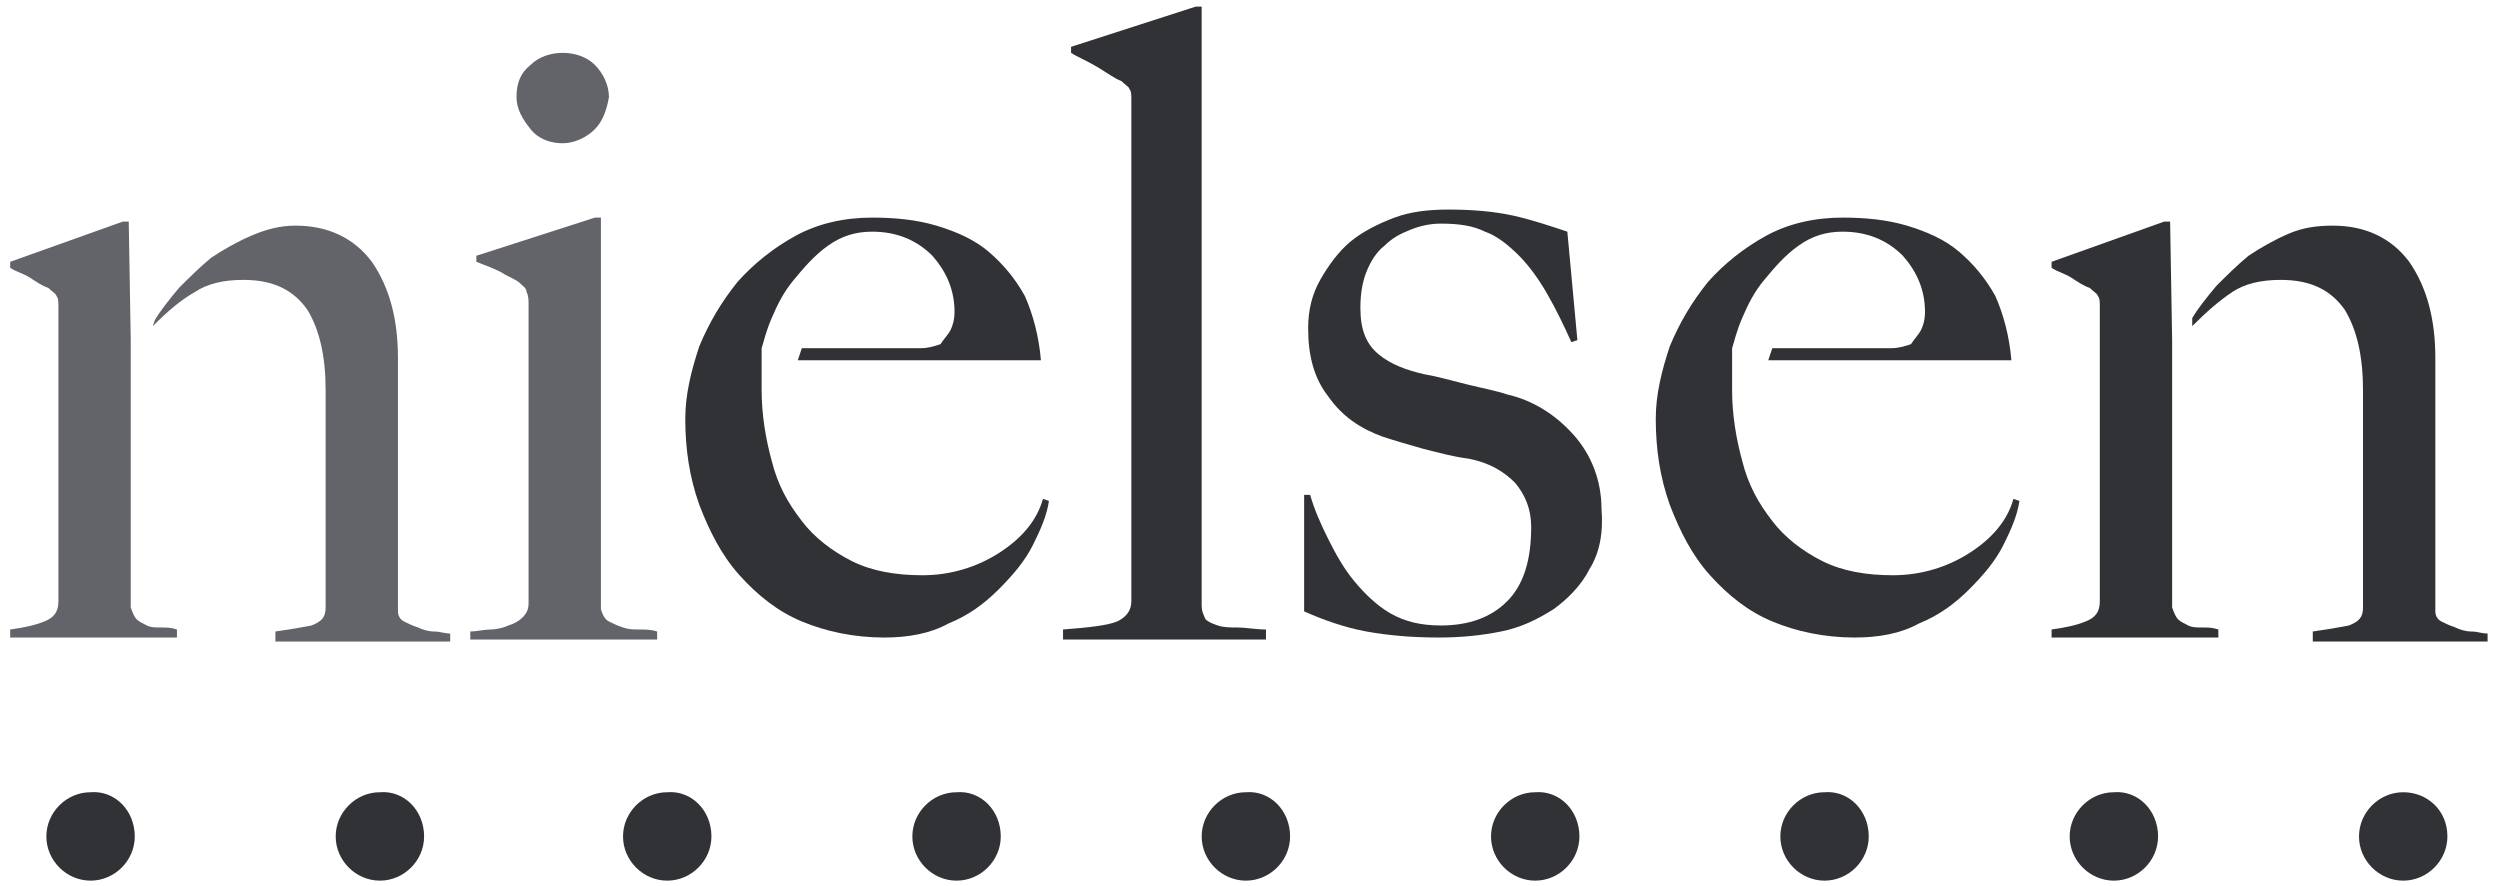 <svg width="220" height="78" viewBox="0 0 220 78" fill="none" xmlns="http://www.w3.org/2000/svg">
<path d="M13.449 28.697C14.864 27.282 15.925 26.398 17.162 25.691C18.223 24.983 19.638 24.63 21.406 24.63C24.058 24.63 25.826 25.514 27.064 27.282C28.125 29.05 28.655 31.349 28.655 34.355V53.45C28.655 54.334 28.302 54.688 27.417 55.042C26.533 55.219 25.473 55.395 24.235 55.572V56.456H39.617V55.749C39.087 55.749 38.733 55.572 38.203 55.572C37.673 55.572 37.142 55.395 36.788 55.218C36.258 55.042 35.904 54.865 35.551 54.688C35.197 54.511 35.02 54.158 35.02 53.804V31.526C35.02 28.166 34.313 25.337 32.722 23.039C31.131 20.917 28.832 19.856 26.003 19.856C24.588 19.856 23.351 20.21 22.113 20.74C20.875 21.27 19.638 21.978 18.577 22.685C17.516 23.569 16.632 24.453 15.748 25.337C14.864 26.398 14.156 27.282 13.626 28.166" fill="#62646A"/>
<path d="M11.505 29.934V53.451C11.682 53.981 11.859 54.335 12.036 54.511C12.213 54.688 12.566 54.865 12.92 55.042C13.273 55.219 13.627 55.219 14.158 55.219C14.688 55.219 15.041 55.219 15.572 55.396V56.103H0.896V55.396C2.134 55.219 3.018 55.042 3.902 54.688C4.786 54.335 5.14 53.804 5.14 52.92V26.929C5.14 26.575 5.14 26.221 4.963 26.044C4.963 25.868 4.61 25.691 4.256 25.337C3.725 25.16 3.195 24.807 2.665 24.453C2.134 24.1 1.427 23.923 0.896 23.569V23.039L10.798 19.502H11.329L11.505 29.934Z" fill="#62646A"/>
<path d="M192.916 28.697C194.331 27.282 195.391 26.398 196.452 25.691C197.513 24.983 198.928 24.63 200.696 24.63C203.348 24.63 205.116 25.514 206.354 27.282C207.415 29.05 207.945 31.349 207.945 34.355V53.45C207.945 54.334 207.591 54.688 206.707 55.042C205.823 55.219 204.762 55.395 203.525 55.572V56.456H218.908V55.749C218.377 55.749 218.023 55.572 217.493 55.572C216.963 55.572 216.432 55.395 216.079 55.218C215.548 55.042 215.194 54.865 214.841 54.688C214.487 54.511 214.31 54.158 214.31 53.804V31.526C214.31 28.166 213.603 25.337 212.012 23.039C210.421 20.917 208.122 19.856 205.293 19.856C203.878 19.856 202.641 20.033 201.403 20.563C200.165 21.094 198.928 21.801 197.867 22.508C196.806 23.392 195.922 24.276 195.038 25.16C194.154 26.221 193.446 27.105 192.916 27.989" fill="#313235"/>
<path d="M191.148 29.934V53.451C191.325 53.981 191.501 54.335 191.678 54.511C191.855 54.688 192.209 54.865 192.562 55.042C192.916 55.219 193.27 55.219 193.8 55.219C194.33 55.219 194.684 55.219 195.215 55.396V56.103H180.539V55.396C181.777 55.219 182.661 55.042 183.545 54.688C184.429 54.335 184.783 53.804 184.783 52.92V26.929C184.783 26.575 184.783 26.221 184.606 26.044C184.606 25.868 184.252 25.691 183.899 25.337C183.368 25.16 182.838 24.807 182.307 24.453C181.777 24.1 181.07 23.923 180.539 23.569V23.039L190.441 19.502H190.971L191.148 29.934Z" fill="#313235"/>
<path d="M41.387 56.28V55.572C41.917 55.572 42.624 55.396 43.155 55.396C43.685 55.396 44.392 55.219 44.746 55.042C45.277 54.865 45.63 54.688 45.984 54.335C46.337 53.981 46.514 53.627 46.514 53.097V26.752C46.514 26.398 46.514 26.044 46.337 25.691C46.337 25.337 45.984 25.16 45.63 24.807C45.1 24.453 44.569 24.276 44.039 23.923C43.332 23.569 42.801 23.392 41.917 23.039V22.508L52.349 19.149H52.88V53.627C53.056 54.158 53.233 54.511 53.587 54.688C53.94 54.865 54.294 55.042 54.825 55.219C55.355 55.395 55.709 55.396 56.239 55.396C56.769 55.396 57.3 55.395 57.83 55.572V56.28H41.387Z" fill="#62646A"/>
<path d="M52.349 11.369C51.642 12.076 50.581 12.607 49.52 12.607C48.459 12.607 47.398 12.253 46.691 11.369C45.984 10.485 45.453 9.601 45.453 8.54C45.453 7.303 45.807 6.418 46.691 5.711C47.398 5.004 48.459 4.65 49.52 4.65C50.581 4.65 51.642 5.004 52.349 5.711C53.056 6.418 53.587 7.479 53.587 8.54C53.41 9.601 53.056 10.662 52.349 11.369Z" fill="#62646A"/>
<path d="M152.426 30.642C152.603 30.111 152.78 29.227 153.31 27.99C153.84 26.752 154.371 25.691 155.255 24.63C156.139 23.569 157.023 22.508 158.261 21.624C159.498 20.74 160.736 20.387 162.151 20.387C164.272 20.387 166.041 21.094 167.455 22.508C168.693 23.923 169.4 25.514 169.4 27.459C169.4 28.166 169.223 28.697 169.046 29.05C168.87 29.404 168.516 29.758 168.162 30.288C167.632 30.465 167.101 30.642 166.394 30.642C165.687 30.642 164.98 30.642 164.272 30.642C163.035 30.642 161.974 30.642 161.09 30.642C160.029 30.642 159.145 30.642 158.261 30.642C157.377 30.642 156.846 30.642 155.962 30.642L155.609 31.703H177.003C176.826 29.581 176.296 27.636 175.588 26.045C174.704 24.453 173.643 23.215 172.406 22.155C171.168 21.094 169.577 20.387 167.809 19.856C166.041 19.326 164.096 19.149 162.151 19.149C159.675 19.149 157.377 19.679 155.432 20.74C153.487 21.801 151.719 23.215 150.304 24.807C148.89 26.575 147.829 28.343 146.945 30.465C146.237 32.587 145.707 34.709 145.707 36.83C145.707 39.482 146.061 41.958 146.945 44.433C147.829 46.732 148.89 48.853 150.481 50.622C152.072 52.39 153.84 53.804 155.962 54.688C158.084 55.572 160.559 56.103 163.212 56.103C165.333 56.103 167.278 55.749 168.87 54.865C170.638 54.158 172.052 53.097 173.29 51.859C174.528 50.622 175.588 49.384 176.296 47.969C177.003 46.555 177.533 45.317 177.71 44.08L177.18 43.903C176.649 45.848 175.235 47.439 173.29 48.677C171.345 49.914 169.046 50.622 166.571 50.622C164.272 50.622 162.151 50.268 160.383 49.384C158.614 48.5 157.023 47.262 155.962 45.848C154.724 44.256 153.84 42.665 153.31 40.543C152.78 38.598 152.426 36.477 152.426 34.355C152.426 33.824 152.426 33.294 152.426 32.763C152.426 32.233 152.426 31.703 152.426 31.349V30.642Z" fill="#313235"/>
<path d="M67.024 30.642C67.2 30.111 67.377 29.227 67.908 27.99C68.438 26.752 68.969 25.691 69.853 24.63C70.737 23.569 71.621 22.508 72.858 21.624C74.096 20.74 75.334 20.387 76.748 20.387C78.87 20.387 80.638 21.094 82.053 22.508C83.29 23.923 83.998 25.514 83.998 27.459C83.998 28.166 83.821 28.697 83.644 29.05C83.467 29.404 83.114 29.758 82.76 30.288C82.23 30.465 81.699 30.642 80.992 30.642C80.284 30.642 79.577 30.642 78.87 30.642C77.632 30.642 76.572 30.642 75.687 30.642C74.626 30.642 73.743 30.642 72.858 30.642C71.974 30.642 71.444 30.642 70.56 30.642L70.206 31.703H91.601C91.424 29.581 90.893 27.636 90.186 26.045C89.302 24.453 88.241 23.215 87.004 22.155C85.766 21.094 84.174 20.387 82.406 19.856C80.638 19.326 78.693 19.149 76.748 19.149C74.273 19.149 71.974 19.679 70.029 20.74C68.085 21.801 66.316 23.215 64.902 24.807C63.487 26.575 62.426 28.343 61.542 30.465C60.835 32.587 60.305 34.709 60.305 36.83C60.305 39.482 60.658 41.958 61.542 44.433C62.426 46.732 63.487 48.853 65.079 50.622C66.67 52.39 68.438 53.804 70.56 54.688C72.682 55.572 75.157 56.103 77.809 56.103C79.931 56.103 81.876 55.749 83.467 54.865C85.235 54.158 86.65 53.097 87.888 51.859C89.125 50.622 90.186 49.384 90.893 47.969C91.601 46.555 92.131 45.317 92.308 44.08L91.777 43.903C91.247 45.848 89.832 47.439 87.888 48.677C85.943 49.914 83.644 50.622 81.169 50.622C78.87 50.622 76.748 50.268 74.98 49.384C73.212 48.5 71.621 47.262 70.56 45.848C69.322 44.256 68.438 42.665 67.908 40.543C67.377 38.598 67.024 36.477 67.024 34.355C67.024 33.824 67.024 33.294 67.024 32.763C67.024 32.233 67.024 31.703 67.024 31.349V30.642Z" fill="#313235"/>
<path d="M93.547 56.28V55.395C95.845 55.219 97.437 55.042 98.321 54.688C99.028 54.335 99.558 53.804 99.558 52.92V8.717C99.558 8.363 99.558 8.01 99.382 7.833C99.382 7.656 99.028 7.479 98.674 7.125C98.144 6.949 97.437 6.418 96.553 5.888C95.669 5.357 94.785 5.004 94.254 4.65V4.12L105.217 0.583H105.747V53.274C105.747 53.804 105.924 54.158 106.101 54.511C106.277 54.688 106.631 54.865 107.161 55.042C107.692 55.219 108.222 55.219 108.93 55.219C109.637 55.219 110.521 55.395 111.405 55.395V56.28H93.547Z" fill="#313235"/>
<path d="M139.871 50.091C139.164 51.505 137.926 52.743 136.688 53.627C135.274 54.511 133.859 55.218 132.091 55.572C130.323 55.926 128.555 56.102 126.61 56.102C124.312 56.102 122.19 55.926 120.245 55.572C118.3 55.218 116.355 54.511 114.764 53.804V43.549H115.294C115.648 44.787 116.178 46.024 116.885 47.439C117.593 48.853 118.3 50.091 119.184 51.152C120.068 52.213 121.129 53.273 122.367 53.981C123.604 54.688 125.019 55.042 126.787 55.042C129.262 55.042 131.207 54.334 132.622 52.92C134.036 51.505 134.744 49.384 134.744 46.378C134.744 44.786 134.213 43.549 133.329 42.488C132.268 41.427 131.03 40.72 129.262 40.366C127.848 40.189 126.61 39.836 125.196 39.482C123.958 39.129 122.72 38.775 121.659 38.421C119.714 37.714 118.123 36.653 116.885 34.885C115.648 33.294 115.117 31.349 115.117 28.873C115.117 27.282 115.471 25.868 116.178 24.63C116.885 23.392 117.769 22.154 118.83 21.27C119.891 20.386 121.306 19.679 122.72 19.149C124.135 18.618 125.726 18.441 127.494 18.441C129.616 18.441 131.561 18.618 133.152 18.972C134.744 19.325 136.335 19.856 137.926 20.386L138.81 29.934L138.28 30.111C137.573 28.52 136.865 27.105 136.158 25.868C135.451 24.63 134.567 23.392 133.683 22.508C132.799 21.624 131.738 20.74 130.677 20.386C129.616 19.856 128.378 19.679 126.787 19.679C125.903 19.679 125.019 19.856 124.135 20.209C123.251 20.563 122.543 20.917 121.836 21.624C121.129 22.154 120.599 23.038 120.245 23.923C119.891 24.807 119.714 25.868 119.714 27.105C119.714 29.05 120.245 30.288 121.306 31.172C122.367 32.056 123.781 32.587 125.372 32.94C126.433 33.117 127.671 33.471 129.086 33.824C130.5 34.178 131.561 34.355 132.622 34.708C134.92 35.239 136.865 36.476 138.457 38.245C140.048 40.013 140.932 42.311 140.932 44.787C141.109 46.908 140.755 48.676 139.871 50.091Z" fill="#313235"/>
<path d="M11.86 73.607C11.86 75.729 10.092 77.497 7.97 77.497C5.848 77.497 4.08 75.729 4.08 73.607C4.08 71.485 5.848 69.717 7.97 69.717C10.092 69.54 11.86 71.309 11.86 73.607Z" fill="#313235"/>
<path d="M37.321 73.607C37.321 75.729 35.553 77.497 33.431 77.497C31.309 77.497 29.541 75.729 29.541 73.607C29.541 71.485 31.309 69.717 33.431 69.717C35.553 69.54 37.321 71.309 37.321 73.607Z" fill="#313235"/>
<path d="M62.606 73.607C62.606 75.729 60.838 77.497 58.716 77.497C56.594 77.497 54.826 75.729 54.826 73.607C54.826 71.485 56.594 69.717 58.716 69.717C60.838 69.54 62.606 71.309 62.606 73.607Z" fill="#313235"/>
<path d="M88.067 73.607C88.067 75.729 86.299 77.497 84.177 77.497C82.055 77.497 80.287 75.729 80.287 73.607C80.287 71.485 82.055 69.717 84.177 69.717C86.299 69.54 88.067 71.309 88.067 73.607Z" fill="#313235"/>
<path d="M113.528 73.607C113.528 75.729 111.76 77.497 109.638 77.497C107.516 77.497 105.748 75.729 105.748 73.607C105.748 71.485 107.516 69.717 109.638 69.717C111.76 69.54 113.528 71.309 113.528 73.607Z" fill="#313235"/>
<path d="M138.989 73.607C138.989 75.729 137.221 77.497 135.099 77.497C132.977 77.497 131.209 75.729 131.209 73.607C131.209 71.485 132.977 69.717 135.099 69.717C137.221 69.54 138.989 71.309 138.989 73.607Z" fill="#313235"/>
<path d="M164.45 73.607C164.45 75.729 162.682 77.497 160.56 77.497C158.438 77.497 156.67 75.729 156.67 73.607C156.67 71.485 158.438 69.717 160.56 69.717C162.682 69.54 164.45 71.309 164.45 73.607Z" fill="#313235"/>
<path d="M215.372 73.607C215.372 75.729 213.603 77.497 211.482 77.497C209.36 77.497 207.592 75.729 207.592 73.607C207.592 71.485 209.36 69.717 211.482 69.717C213.603 69.717 215.372 71.309 215.372 73.607Z" fill="#313235"/>
<path d="M189.911 73.607C189.911 75.729 188.142 77.497 186.021 77.497C183.899 77.497 182.131 75.729 182.131 73.607C182.131 71.485 183.899 69.717 186.021 69.717C188.142 69.54 189.911 71.309 189.911 73.607Z" fill="#313235"/>
</svg>
